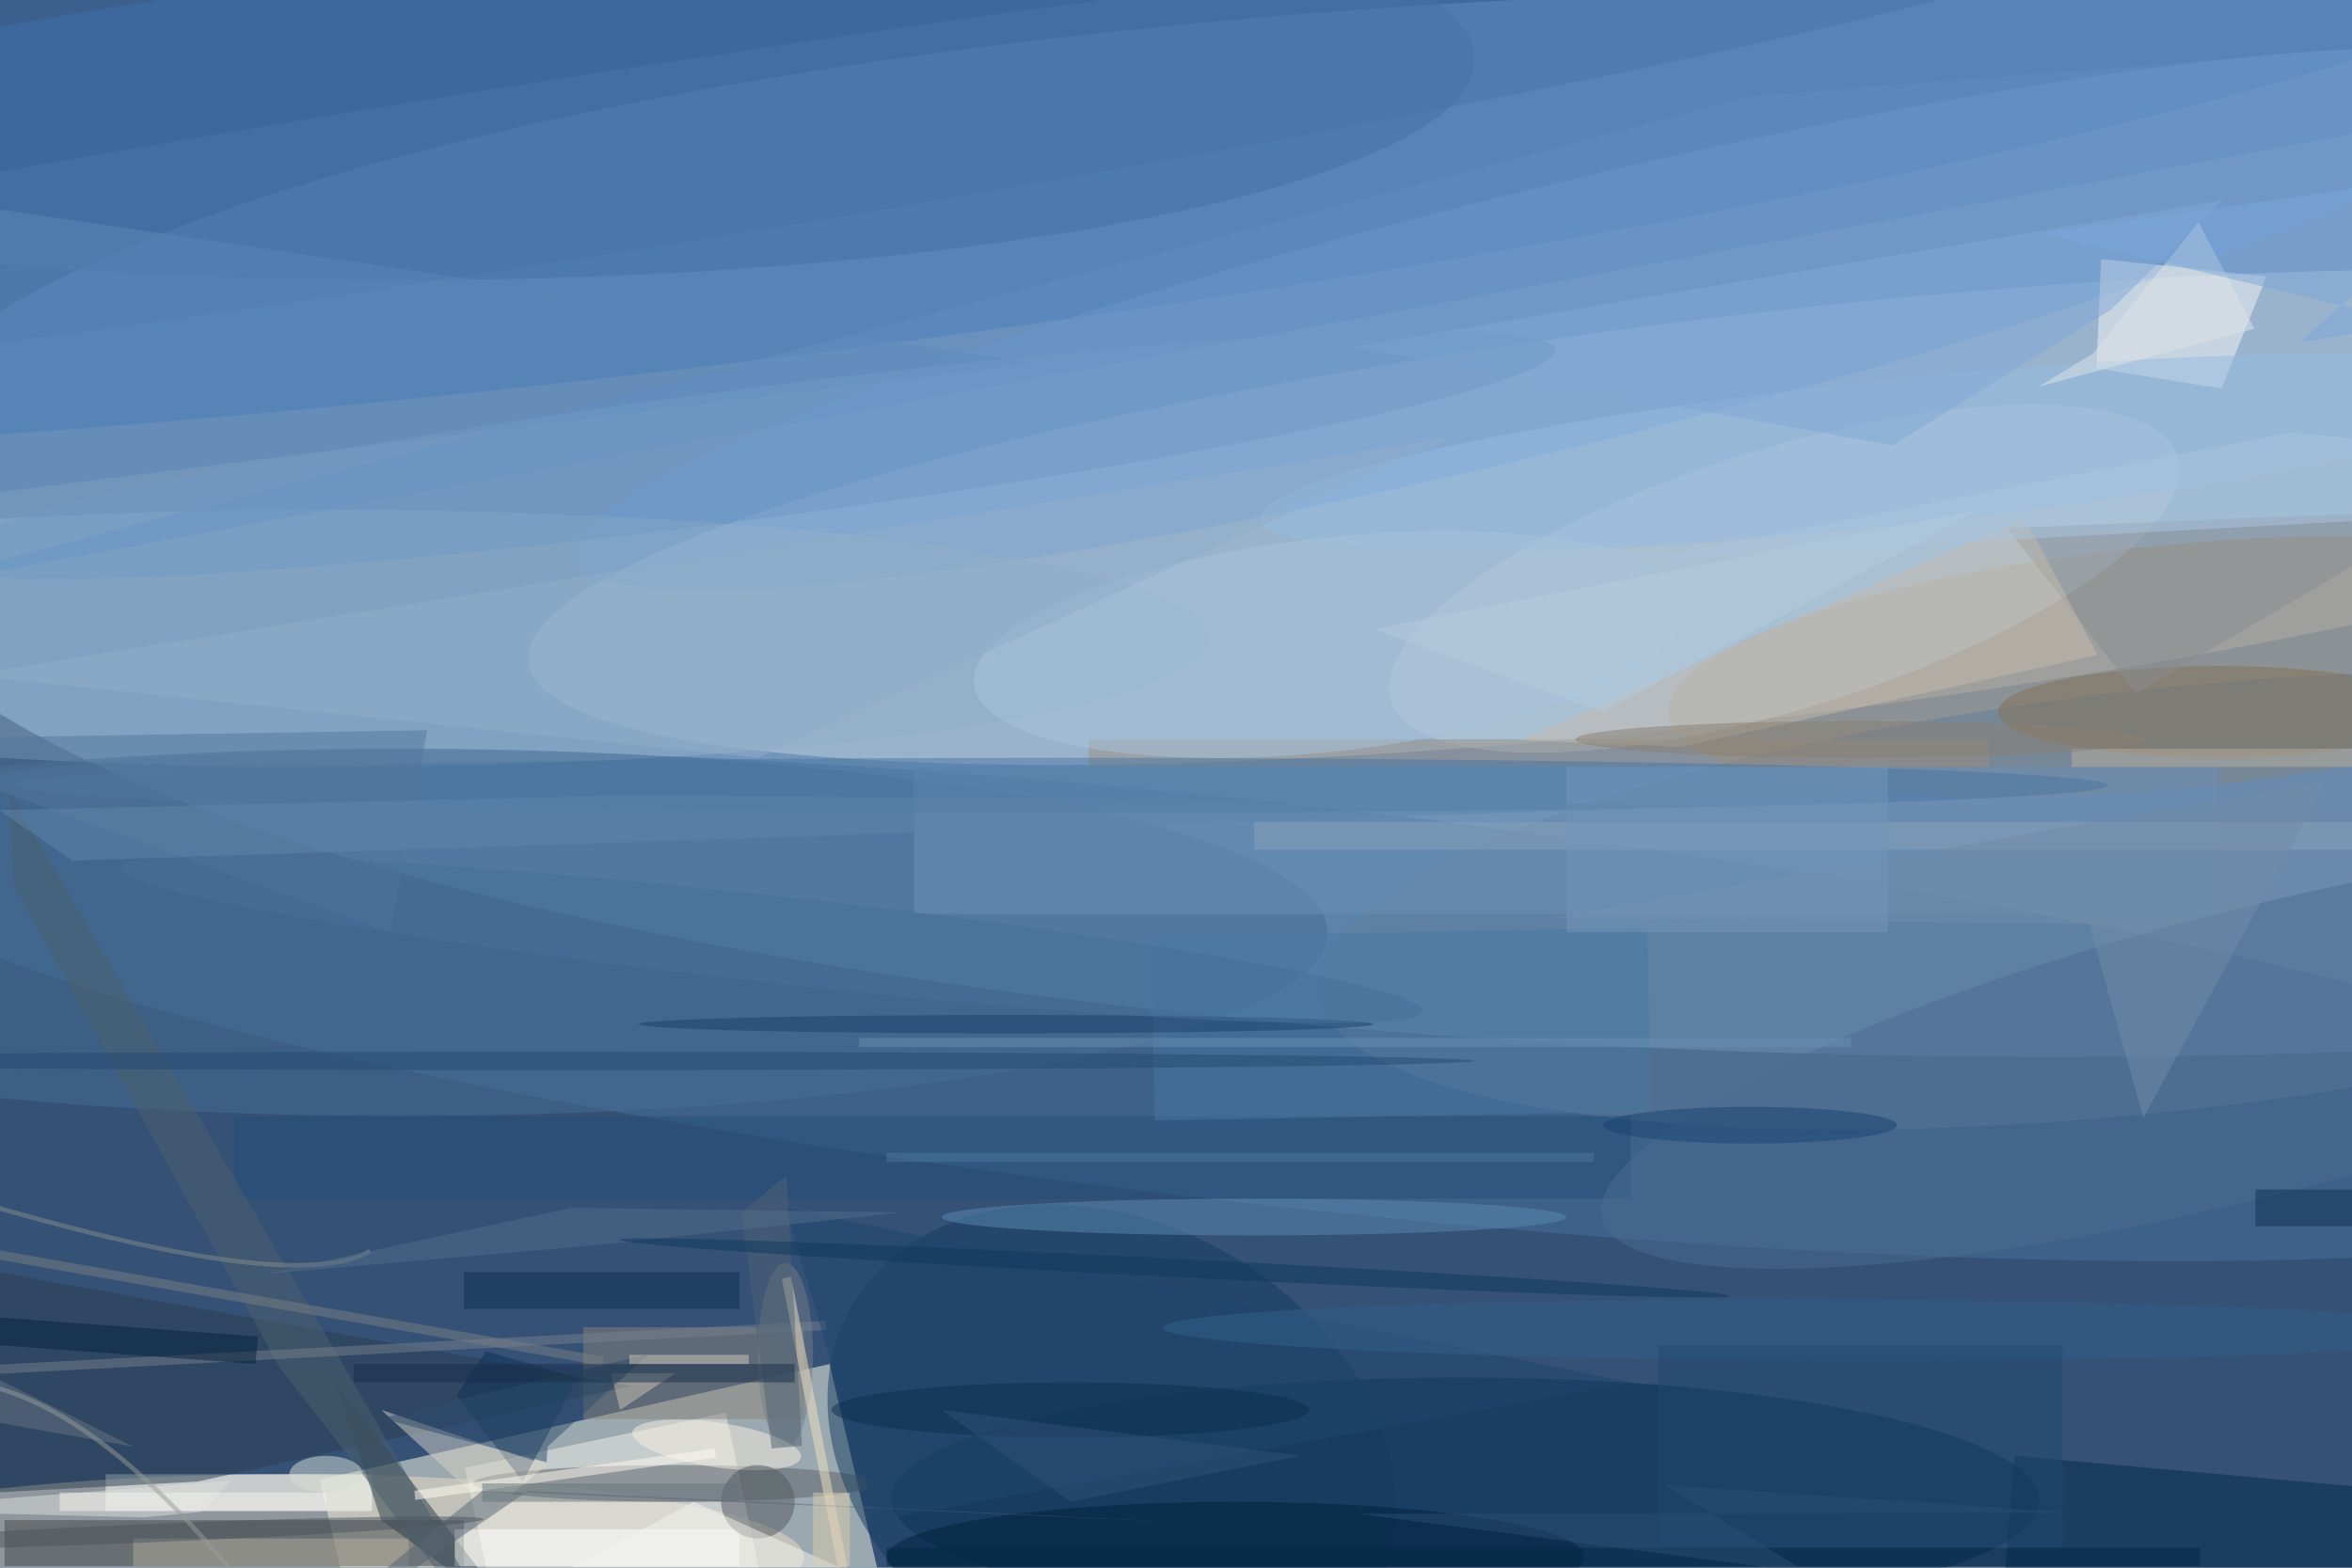 <svg xmlns="http://www.w3.org/2000/svg" viewBox="0 0 1800 1200"><defs/><filter id="prefix__a"><feGaussianBlur stdDeviation="12"/></filter><rect width="100%" height="100%" fill="#355176"/><g filter="url(#prefix__a)"><g transform="translate(3.5 3.5) scale(7.031)"><circle r="1" fill="#b0daff" fill-opacity=".5" transform="matrix(235.85 1.235 -.304 58.15 218 56.4)"/><path fill="#ffffeb" fill-opacity=".5" d="M95.7 173.3L40.2 186l-5.9-25.4L89.8 148z"/><circle r="1" fill="#c0d2e0" fill-opacity=".5" transform="matrix(-2.597 -21.857 132.97 -15.801 190 55.8)"/><circle r="1" fill="#3b73b7" fill-opacity=".5" transform="matrix(2.973 23.867 -205.315 25.573 81.8 14.5)"/><circle r="1" fill="#47739c" fill-opacity=".5" transform="rotate(-83.7 130.7 -23.5) scale(21.858 158.406)"/><ellipse cx="31" cy="169" fill="#ebdcc7" fill-opacity=".5" rx="56" ry="9"/><circle r="1" fill="#a78e70" fill-opacity=".5" transform="rotate(174.6 116.4 41.6) scale(55.339 13.276)"/><circle r="1" fill="#002b4e" fill-opacity=".5" transform="matrix(-62.478 -.102 .022 -13.344 159 162.8)"/><path fill="#434649" fill-opacity=".5" d="M0 165h50v5H0z"/><circle r="1" fill="#6c9dd4" fill-opacity=".5" transform="rotate(166.2 82 27.3) scale(109.208 14.206)"/><circle r="1" fill="#baccd9" fill-opacity=".5" transform="matrix(4.19 13.53 -42.823 13.262 193.7 62.5)"/><ellipse cx="43" cy="6" fill="#4471a7" fill-opacity=".5" rx="117" ry="24"/><ellipse cx="35" cy="69" fill="#92b0c9" fill-opacity=".5" rx="96" ry="14"/><circle r="1" fill="#627f9c" fill-opacity=".5" transform="matrix(2.502 22.852 -91.833 10.055 234.8 97.5)"/><ellipse cx="43" cy="101" fill="#476e96" fill-opacity=".5" rx="101" ry="20"/><path fill="#fffffa" fill-opacity=".5" d="M11 160h29v4H11z"/><path fill="#f4f5f5" fill-opacity=".5" d="M228.2 27.7l-.5 11.9 13.6 2.2 4.9-12.2z"/><path fill="#f2efe9" fill-opacity=".5" d="M50.1 159.3l28.4-6 5.4 25.4-28.4 6z"/><ellipse cx="73" cy="161" fill="#5a6066" fill-opacity=".5" rx="22" ry="2"/><path fill="#273845" fill-opacity=".5" d="M56 176l-15-11-5-15z"/><circle r="1" fill="#153c61" fill-opacity=".5" transform="matrix(-12.198 21.981 -28.409 -15.765 120.5 157.7)"/><path fill="#8b857d" fill-opacity=".5" d="M63 144h24v10H63z"/><path fill="#032a4a" fill-opacity=".5" d="M218.8 158l55.8 5-1.4 17-55.8-5z"/><path fill="#2a3e50" fill-opacity=".5" d="M-5.2 137.2L-16 162.8l37-2 47.2-10.4z"/><path fill="#6a91b7" fill-opacity=".5" d="M99 83h142v16H99z"/><ellipse cx="241" cy="77" fill="#857357" fill-opacity=".5" rx="24" ry="5"/><ellipse cx="136" cy="132" fill="#5b8ab3" fill-opacity=".5" rx="34" ry="2"/><path fill="#0e3057" fill-opacity=".5" d="M62.4 149.5l-6 11.3-7.2-9.4 3.2-4.8z"/><path fill="#898c90" fill-opacity=".5" d="M266 55l-34 20-14-18z"/><path fill="#d6d2c6" fill-opacity=".5" d="M41 153l12 11 6-5z"/><ellipse cx="134" cy="169" fill="#00213c" fill-opacity=".5" rx="38" ry="6"/><circle r="1" fill="#4875aa" fill-opacity=".5" transform="matrix(-171.327 26.749 -1.517 -9.719 60.6 18)"/><circle r="1" fill="#96bde3" fill-opacity=".5" transform="matrix(-68.772 7.228 -.831 -7.902 205.4 48.8)"/><path fill="#fff" fill-opacity=".5" d="M49 166h31v4H49z"/><path fill="#9a8f80" fill-opacity=".5" d="M118 80h98v3h-98z"/><ellipse cx="85" cy="147" fill="#747e87" fill-opacity=".5" rx="3" ry="10"/><path fill="#b4ac9e" fill-opacity=".5" d="M14 167h30v3H14z"/><path fill="#254f79" fill-opacity=".5" d="M25 121h152v9H25z"/><path fill="#4978a5" fill-opacity=".5" d="M125.2 121.5l-.4-20 54-1 .4 20z"/><circle r="1" fill="#4c6d93" fill-opacity=".5" transform="rotate(-14.3 577 -919.8) scale(73.438 15.601)"/><path fill="#4d606c" fill-opacity=".5" d="M58.3 185l-28.4-36.7L1 95.9.5 85.6z"/><ellipse cx="115" cy="85" fill="#4b76a3" fill-opacity=".5" rx="114" ry="3"/><path fill="#c5baad" fill-opacity=".5" d="M165 80.1l54.9-24.2 7.9 14.9-45.3 10z"/><path fill="#5b87b6" fill-opacity=".5" d="M-16 55V20l128 19z"/><circle r="1" fill="#f9f1e3" fill-opacity=".5" transform="matrix(9.178 1.354 -.355 2.407 77.5 156.8)"/><circle r="1" fill="#a8c5db" fill-opacity=".5" transform="rotate(-6.4 695.2 -1256) scale(39.062 11.639)"/><path fill="#dde1de" fill-opacity=".5" d="M21.4 164.1l3.2-3.4-40.6 3.2 31.1.8z"/><path fill="#7a7f82" fill-opacity=".5" d="M-45 127.8l110.2 19.4-.1 1-110.3-19.4z"/><path fill="#55779d" fill-opacity=".5" d="M-16 80l62-1-4 22z"/><circle cx="82" cy="163" r="4" fill="#52595e" fill-opacity=".5"/><path fill="#78818d" fill-opacity=".5" d="M-31.4 149.7l120.8-6.4v1l-120.8 6.4z"/><path fill="#f3e2c5" fill-opacity=".5" d="M97.4 199.3l-1 .2-11.8-60.8 1-.2z"/><path fill="#546574" fill-opacity=".5" d="M52 161.8L23.2 185 57 161.8l72.7 3.5z"/><path fill="#8ba3bb" fill-opacity=".5" d="M136 89h120v3H136z"/><path fill="#20466d" fill-opacity=".5" d="M95 165l82-15-92-19z"/><circle r="1" fill="#33608b" fill-opacity=".5" transform="matrix(-.012 3.332 -72.093 -.252 198.2 144.3)"/><path fill="#0e2e4c" fill-opacity=".5" d="M50 138h30v4H50z"/><path fill="#214970" fill-opacity=".5" d="M180 146h44v22h-44z"/><path fill="#81a9d7" fill-opacity=".5" d="M241.4 21.3l-12.1 11.9L205.5 48l-59-10.7z"/><path fill="#dfe5e9" fill-opacity=".5" d="M238.8 23.7L227.3 38l-5.9 3.6 23.5-6.3z"/><path fill="none" stroke="#868c8d" stroke-opacity=".5" stroke-width=".5" d="M-8.4 128.7q39.3 12.2 48.2 7"/><path fill="#7da7db" fill-opacity=".5" d="M271 17.8l-21.2 19 12.6-2.1-40.6-9.8z"/><path fill="#90afcb" fill-opacity=".5" d="M82 82l76-35L-4 73z"/><path fill="#05233d" fill-opacity=".5" d="M-13.3 142l40.9 3-.3 3-40.9-3z"/><path fill="#4e6274" fill-opacity=".5" d="M83.5 157.2l-3.3-25.7 4.9-4 1.7 29.4z"/><path fill="#628fc3" fill-opacity=".5" d="M263 4.3L190 10-14.3 64.2 257 13.8z"/><path fill="#bbb0a0" fill-opacity=".5" d="M225 81h31v2h-31z"/><circle r="1" fill="#4c545f" fill-opacity=".5" transform="rotate(-2.4 3980.3 -294.2) scale(36.34 1)"/><path fill="#cac3b5" fill-opacity=".5" d="M67 153l6-4h-7z"/><path fill="#fffcf5" fill-opacity=".5" d="M77.4 158.2l-32.7 4.6-.1-1 32.7-4.6z"/><ellipse cx="109" cy="111" fill="#1b416b" fill-opacity=".5" rx="40" ry="1"/><path fill="#2e4c6d" fill-opacity=".5" d="M41 153.9l18 4.8.1-1.7 11-10.1z"/><path fill="#526f8b" fill-opacity=".5" d="M61.7 131l35.9.5-33.7 3.6-35.7 3.1z"/><ellipse cx="116" cy="153" fill="#0d2e4d" fill-opacity=".5" rx="26" ry="3"/><ellipse cx="190" cy="122" fill="#184472" fill-opacity=".5" rx="16" ry="2"/><circle r="1" fill="#47709a" fill-opacity=".5" transform="rotate(96.3 -3.8 88.3) scale(4.745 71.313)"/><path fill="#032845" fill-opacity=".5" d="M96 168h143v2H96z"/><path fill="#103054" fill-opacity=".5" d="M245 129h11v4h-11z"/><path fill="#182e4a" fill-opacity=".5" d="M38 148h48v2H38z"/><ellipse cx="56" cy="115" fill="#254b74" fill-opacity=".5" rx="104" ry="1"/><circle r="1" fill="#0f385c" fill-opacity=".5" transform="rotate(-87.1 136 1.8) scale(1 60.483)"/><path fill="#2a4e74" fill-opacity=".5" d="M225.3 164.2l-78 .1 48.9 6.4-15.4-9.5z"/><ellipse cx="35" cy="160" fill="#d9ded4" fill-opacity=".5" rx="4" ry="2"/><path fill="#738ca9" fill-opacity=".5" d="M252.8 84.5l-20 36.7-5.9-21.1-58.2-.7z"/><path fill="#305179" fill-opacity=".5" d="M116 163l25-5-39-5z"/><path fill="#677485" fill-opacity=".5" d="M14 157l-30-15 2 10z"/><path fill="#b5cddf" fill-opacity=".5" d="M174 77l-25-9 66-13z"/><path fill="#f6f5ef" fill-opacity=".5" d="M6 162h29v2H6z"/><circle r="1" fill="#719bc6" fill-opacity=".5" transform="rotate(82.6 12.2 70.2) scale(7.118 89.292)"/><path fill="#abc7df" fill-opacity=".5" d="M178.7 60.4l77.6-4.2 14.7-7.6-22.3-2z"/><path fill="#7397ba" fill-opacity=".5" d="M170 83h35v18h-35z"/><path fill="#64747d" fill-opacity=".5" d="M52 161h28v2H52z"/><path fill="#5e86ad" fill-opacity=".5" d="M190.2 87.1L7.4 93.2l-8-5.5 68.7-1.6z"/><path fill="#f5f5f0" fill-opacity=".5" d="M34 185l41-22 49 22z"/><ellipse cx="202" cy="80" fill="#8a8173" fill-opacity=".5" rx="31" ry="2"/><path fill="#ddcdb0" fill-opacity=".5" d="M88 162h4v8h-4z"/><path fill="#4f79a3" fill-opacity=".5" d="M96 125h77v1H96z"/><path fill="none" stroke="#989c98" stroke-opacity=".5" stroke-width=".5" d="M35.5 185q-21.9-32.3-39-35"/><path fill="#d0c6b8" fill-opacity=".5" d="M68 147h13v1H68z"/><path fill="#698fb3" fill-opacity=".5" d="M93 112.5h108v1H93z"/></g></g></svg>